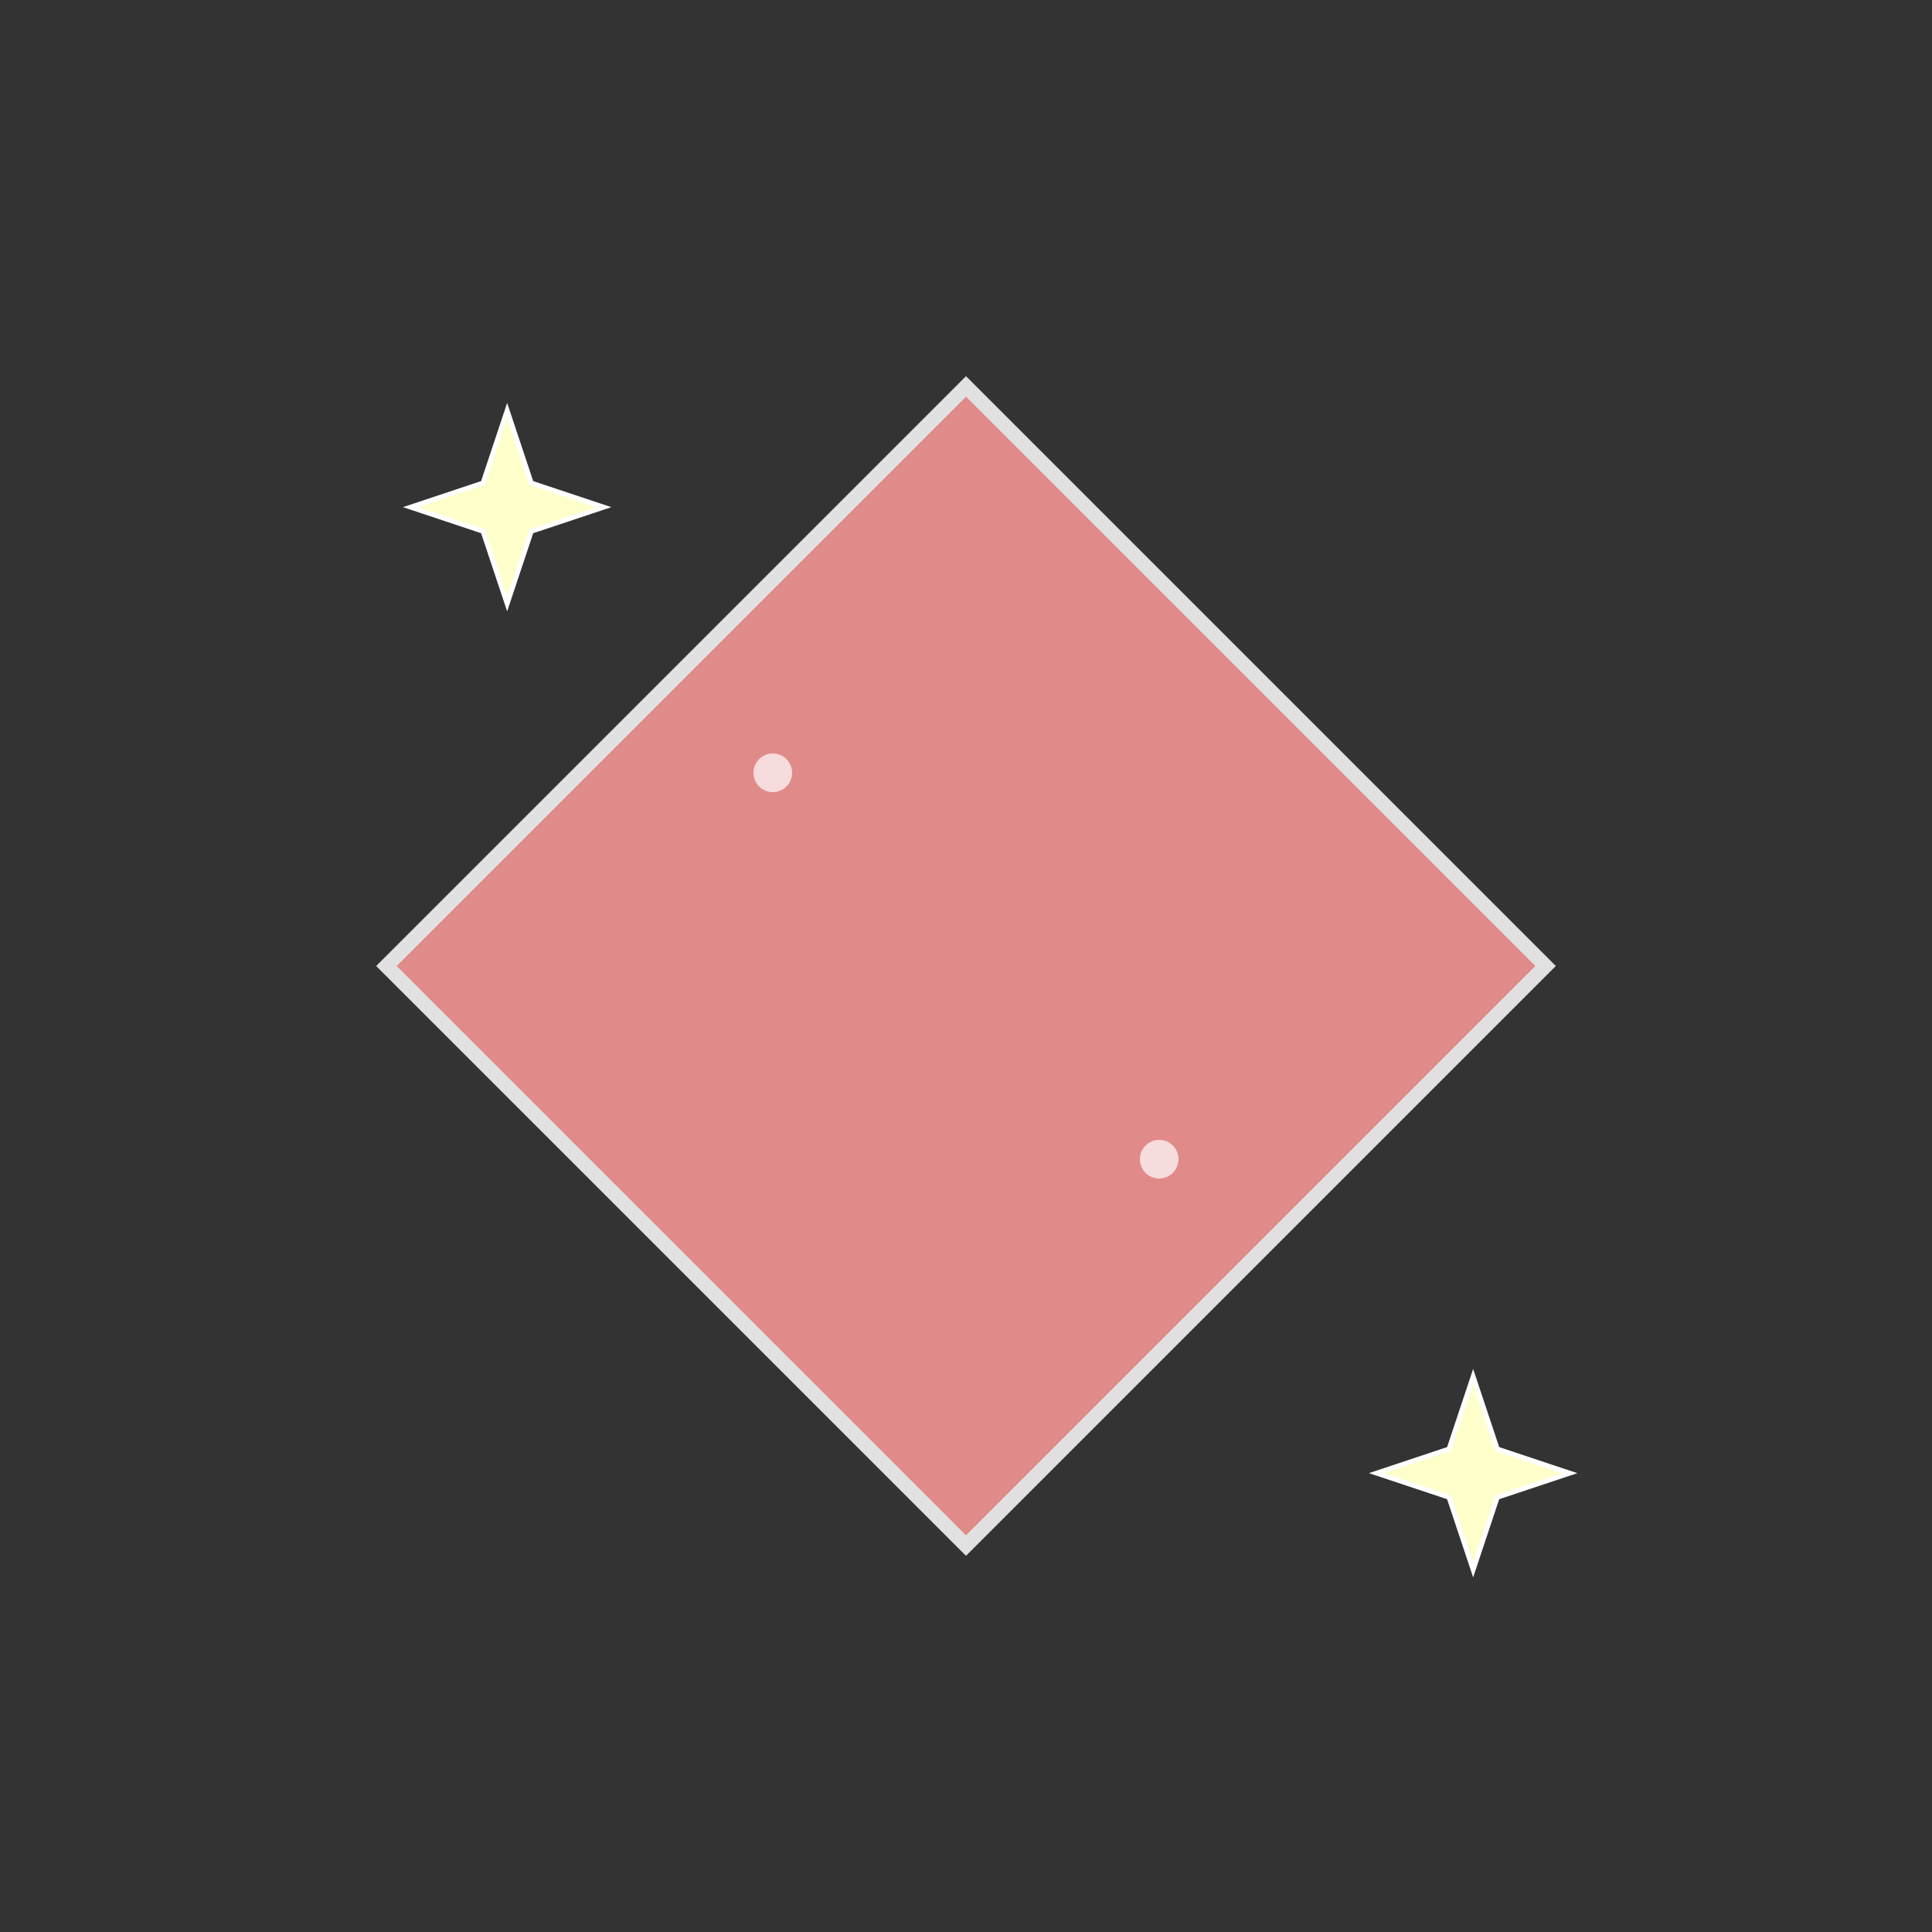 <svg width="100%" height="100%" viewBox="0 0 400 400" xmlns="http://www.w3.org/2000/svg" style="background: #0e0f11;">
  <rect x="0" y="0" width="400" height="400" fill="#333333" stroke="none"/>
  <!-- Background to resemble space -->

  <!-- Rhombus (diamond) with rose palette and floating animation -->
  <path
    d="M200 80 L320 200 L200 320 L80 200 Z"
    fill="#ff9999"
    stroke="#ffffff"
    stroke-width="3"
    opacity="0.85"
  >
    <animate
      attributeName="transform"
      type="translate"
      values="0 0; 0 10; 0 -10; 0 0"
      dur="6s"
      repeatCount="indefinite"
    />
    <animate
      attributeName="opacity"
      values="0.85; 0.95; 0.85"
      dur="3s"
      repeatCount="indefinite"
    />
  </path>

  <!-- Two stars to resemble space -->
  <path
    d="M100 100 L105 85 L110 100 L125 105 L110 110 L105 125 L100 110 L85 105 Z"
    fill="#ffffcc"
    stroke="#ffffff"
    stroke-width="1"
  >
    <animate
      attributeName="opacity"
      values="1; 0.5; 1"
      dur="2s"
      repeatCount="indefinite"
    />
  </path>
  <path
    d="M300 300 L305 285 L310 300 L325 305 L310 310 L305 325 L300 310 L285 305 Z"
    fill="#ffffcc"
    stroke="#ffffff"
    stroke-width="1"
  >
    <animate
      attributeName="opacity"
      values="1; 0.5; 1"
      dur="2.5s"
      repeatCount="indefinite"
    />
  </path>

  <!-- Sparks as glowing effects around the diamond -->
  <circle cx="160" cy="160" r="4" fill="#ffffff" opacity="0.7">
    <animate
      attributeName="opacity"
      values="0.7; 1; 0.7"
      dur="1.5s"
      repeatCount="indefinite"
    />
  </circle>
  <circle cx="240" cy="240" r="4" fill="#ffffff" opacity="0.7">
    <animate
      attributeName="opacity"
      values="0.7; 1; 0.7"
      dur="1.8s"
      repeatCount="indefinite"
    />
  </circle>

  <!-- Metadata comment -->
  <!--
    Seed: c37c292f6375137112763b9bd37b1d74a47f0aa385acedb2a12dbe8a15e0e396
    TX type: simple
    Gamma: rose
    Stone: rhombus
    Lightnings: -1.0
    Glitch: -1.0
    Sparks: 2
    Spark Address: sp1pgss8legl06vrs7dmxcre8nkck65y782ke9qt8j0tejcvcd8h5nl92h47mn6g7
  -->
</svg>
